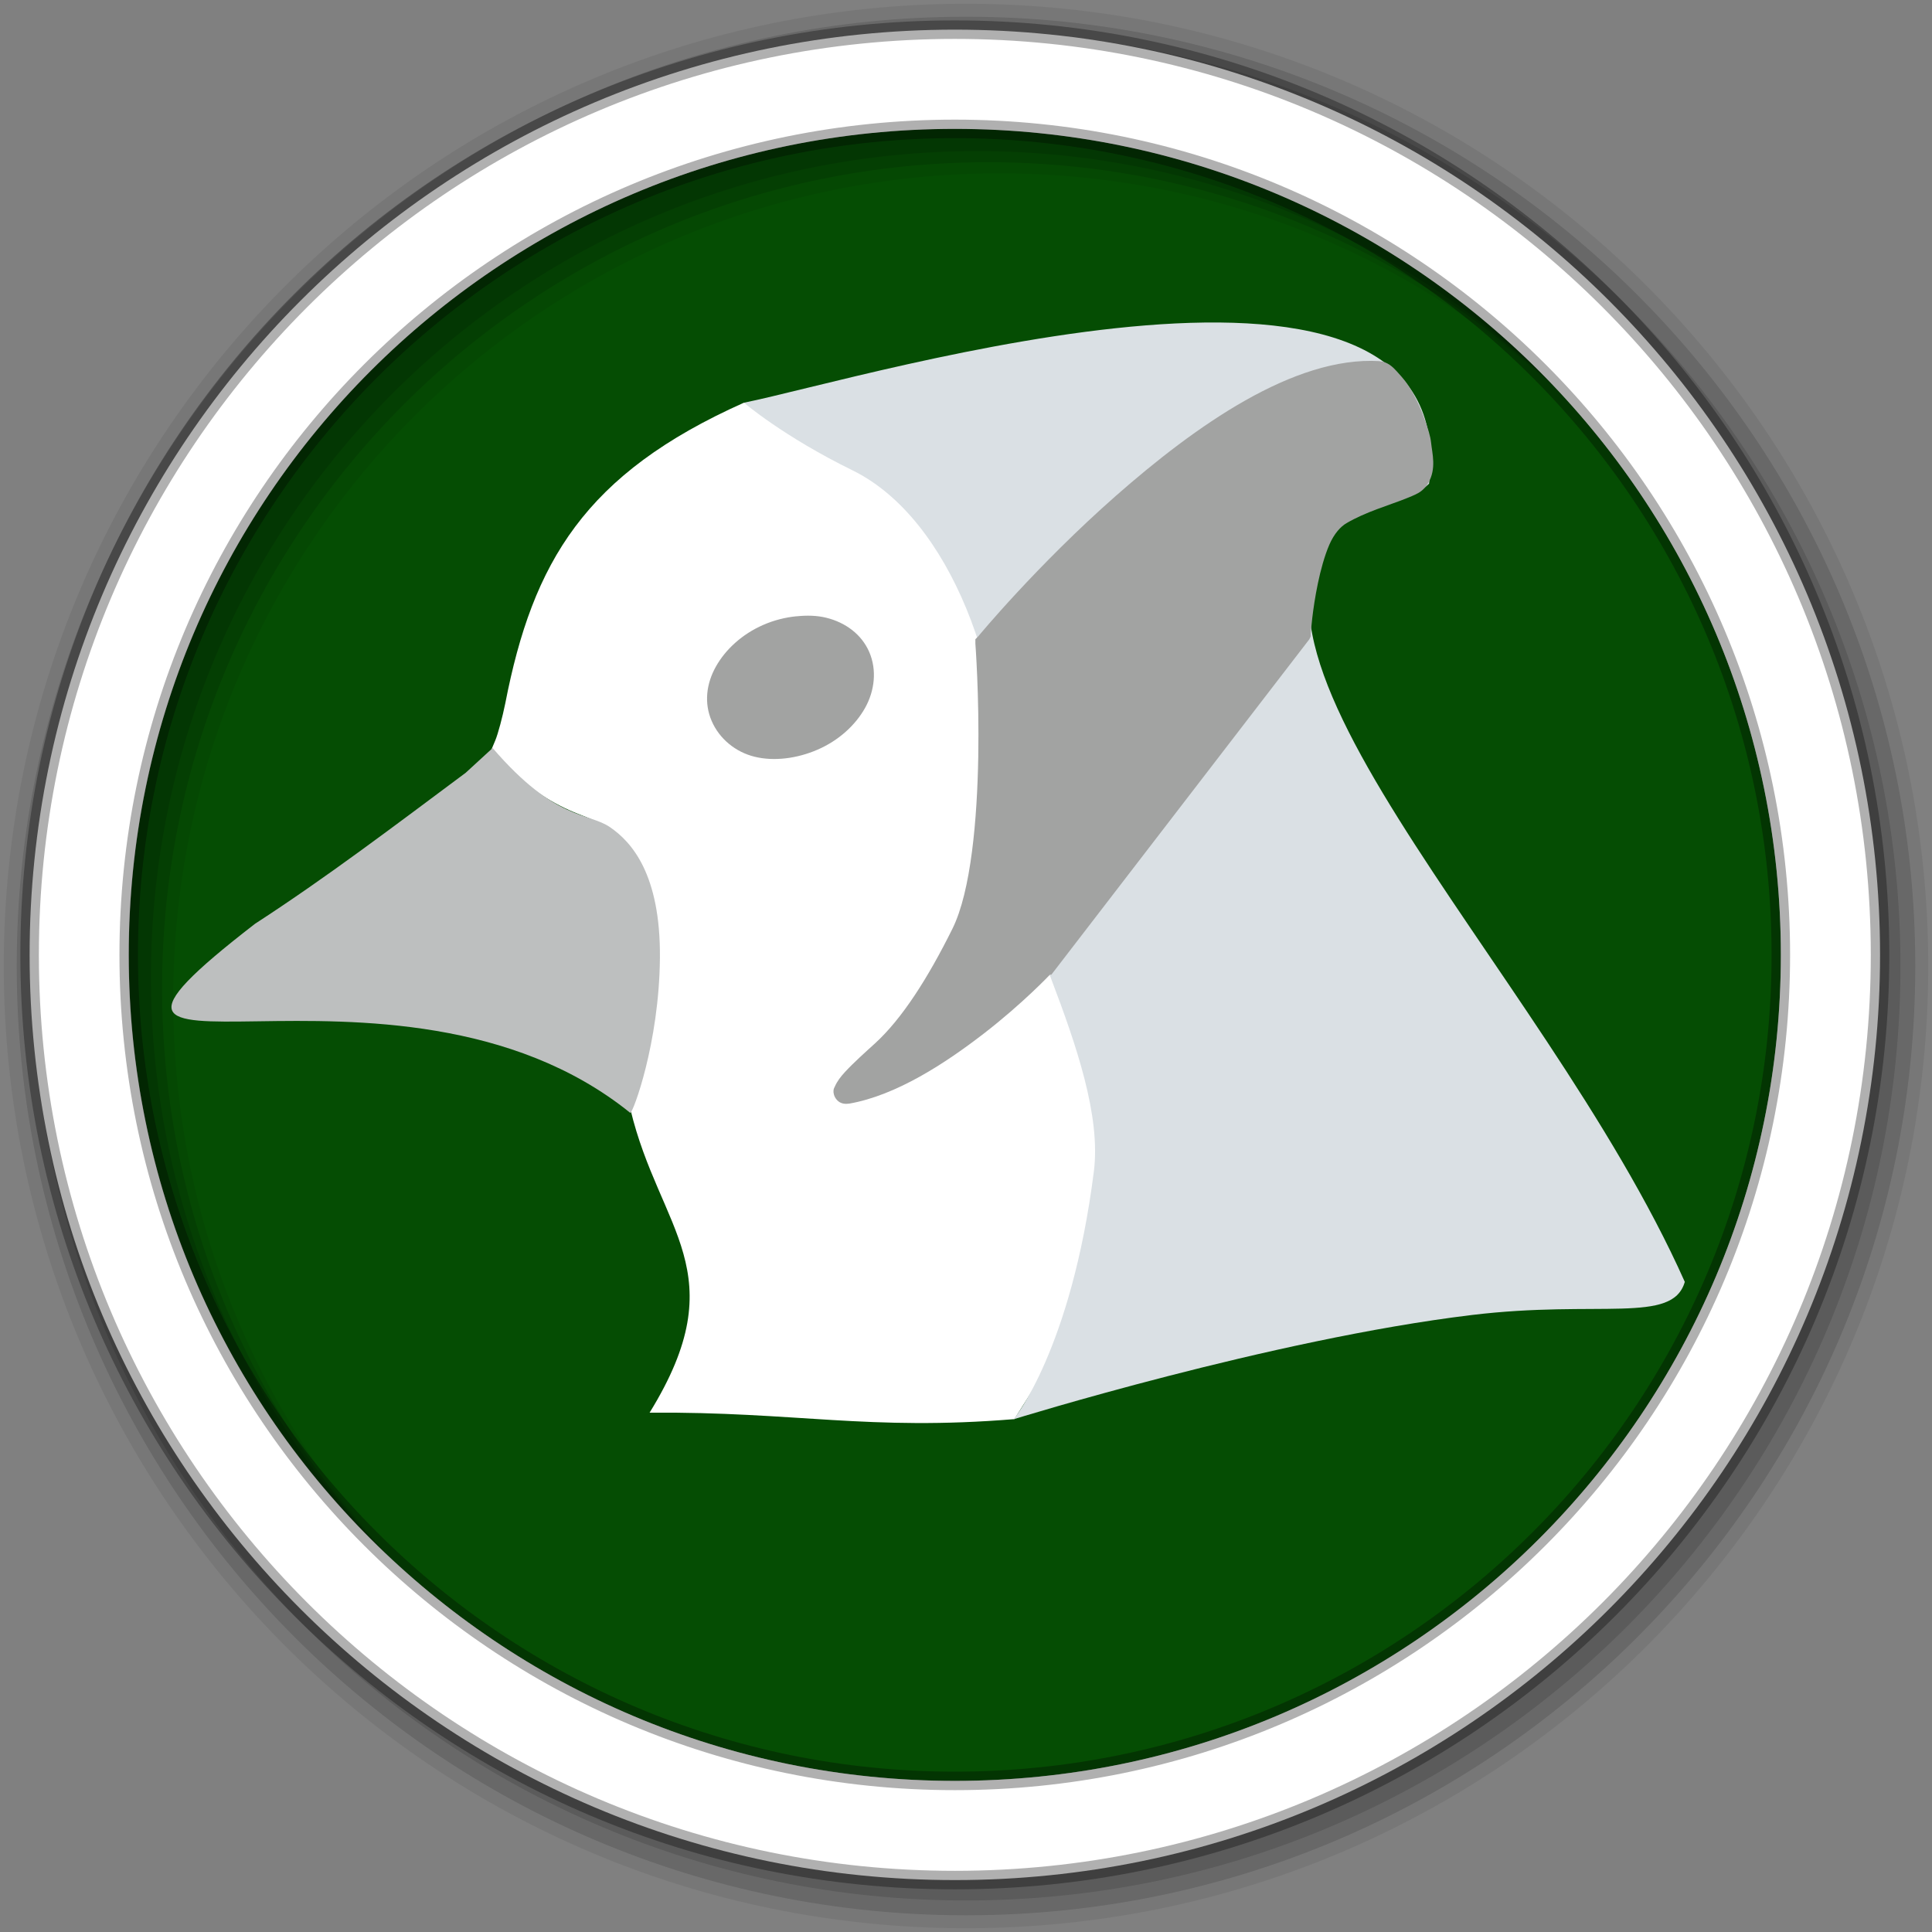 <?xml version="1.0" encoding="UTF-8" standalone="no"?>
<svg
   xmlns:dc="http://purl.org/dc/elements/1.1/"
   xmlns:cc="http://creativecommons.org/ns#"
   xmlns:rdf="http://www.w3.org/1999/02/22-rdf-syntax-ns#"
   xmlns:svg="http://www.w3.org/2000/svg"
   xmlns="http://www.w3.org/2000/svg"
   xmlns:sodipodi="http://sodipodi.sourceforge.net/DTD/sodipodi-0.dtd"
   xmlns:inkscape="http://www.inkscape.org/namespaces/inkscape"
   sodipodi:docname="bluej.svg"
   inkscape:version="0.91 r13725"
   id="svg2"
   version="1.1"
   width="512"
   viewBox="0 0 512 512"
   height="512">
  <rect x="0" y="0" width="512" height="512" fill="#808080" stroke="none"/>
  <defs
     id="defs17" />
  <sodipodi:namedview
     inkscape:current-layer="svg2"
     inkscape:window-maximized="1"
     inkscape:window-y="0"
     inkscape:window-x="1920"
     inkscape:cy="383.8244"
     inkscape:cx="189.32952"
     inkscape:zoom="1.0936547"
     showgrid="false"
     id="namedview15"
     inkscape:window-height="1023"
     inkscape:window-width="1680"
     inkscape:pageshadow="2"
     inkscape:pageopacity="0"
     guidetolerance="10"
     gridtolerance="10"
     objecttolerance="10"
     borderopacity="1"
     bordercolor="#666666"
     pagecolor="#ffffff" />
  <path
     style="fill:#054d03;fill-rule:evenodd;fill-opacity:1"
     inkscape:connector-curvature="0"
     d="m 471.95,253.05 c 0,120.9 -98.01,218.9 -218.9,218.9 -120.9,0 -218.9,-98.01 -218.9,-218.9 0,-120.9 98.01,-218.9 218.9,-218.9 120.9,0 218.9,98.01 218.9,218.9"
     id="path6" />
  <path
     style="fill-opacity:0.067;fill-rule:evenodd"
     inkscape:connector-curvature="0"
     d="M 256,1 C 115.17,1 1,115.17 1,256 1,396.83 115.17,511 256,511 396.83,511 511,396.83 511,256 511,115.17 396.83,1 256,1 m 8.827,44.931 c 120.9,0 218.9,98 218.9,218.9 0,120.9 -98,218.9 -218.9,218.9 -120.9,0 -218.93,-98 -218.93,-218.9 0,-120.9 98.03,-218.9 218.93,-218.9"
     id="path8" />
  <g
     style="fill-opacity:0.129;fill-rule:evenodd"
     id="g10">
    <path
       inkscape:connector-curvature="0"
       d="m 256,4.433 c -138.94,0 -251.57,112.63 -251.57,251.57 0,138.94 112.63,251.57 251.57,251.57 138.94,0 251.57,-112.63 251.57,-251.57 C 507.57,117.063 394.94,4.433 256,4.433 m 5.885,38.556 c 120.9,0 218.9,98 218.9,218.9 0,120.9 -98,218.9 -218.9,218.9 -120.9,0 -218.93,-98 -218.93,-218.9 0,-120.9 98.03,-218.9 218.93,-218.9"
       id="path12" />
    <path
       inkscape:connector-curvature="0"
       d="m 256,8.356 c -136.77,0 -247.64,110.87 -247.64,247.64 0,136.77 110.87,247.64 247.64,247.64 136.77,0 247.64,-110.87 247.64,-247.64 C 503.64,119.226 392.77,8.356 256,8.356 m 2.942,31.691 c 120.9,0 218.9,98 218.9,218.9 0,120.9 -98,218.9 -218.9,218.9 -120.9,0 -218.93,-98 -218.93,-218.9 0,-120.9 98.03,-218.9 218.93,-218.9"
       id="path14" />
  </g>
  <path
     style="fill:#ffffff;fill-rule:evenodd;stroke:#000000;stroke-width:4.904;stroke-opacity:0.31"
     inkscape:connector-curvature="0"
     d="m 253.04,7.859 c -135.42,0 -245.19,109.78 -245.19,245.19 0,135.42 109.78,245.19 245.19,245.19 135.42,0 245.19,-109.78 245.19,-245.19 0,-135.42 -109.78,-245.19 -245.19,-245.19 z m 0,26.297 c 120.9,0 218.9,98 218.9,218.9 0,120.9 -98,218.9 -218.9,218.9 -120.9,0 -218.93,-98 -218.93,-218.9 0,-120.9 98.03,-218.9 218.93,-218.9 z"
     id="path16" />
  <path
     id="path41"
     style="fill:#ffffff;fill-opacity:1;fill-rule:nonzero;stroke:none"
     d="m 167.06,293.99 c 4.314,-7.17 8.264,-32.995 6.793,-47.809 -1.094,-11.253 -4.46,-19.554 -9.88,-24.634 -2.564,-2.37 -4.46,-3.415 -10.682,-5.833 -6.599,-2.564 -12.529,-6.404 -18.424,-11.91 l -4.885,-4.557 1.276,-3.038 c 0.717,-1.714 1.896,-6.125 2.661,-9.88 7.267,-37.357 21.024,-60.764 63.231,-79.612 9.017,1.762 28.34,-4.083 37.127,-5.931 18.995,-4.083 16.382,11.059 34.611,14.571 12.007,2.321 16.661,3.707 22.458,6.648 5.08,2.516 12.274,9.212 14.911,13.818 3.755,6.55 3.415,15.713 -1.47,39.776 -4.752,23.455 -4.654,25.071 3.184,50.701 5.882,19.323 17.755,32.047 18.18,41.732 -10.305,42.729 -32.897,68.833 -57.349,108.05 -38.646,3.184 -57.968,-1.993 -96.65,-1.714 22.981,-37.26 2.613,-48.234 -5.08,-80.366 m 0,0"
     inkscape:connector-curvature="0" />
  <path
     id="path43"
     style="fill:#bdbfbf;fill-opacity:1;fill-rule:nonzero;stroke:none"
     d="m 130.553,198.238 c 16.759,19.469 25.302,16.953 31.184,21.024 5.554,3.84 13.344,12.299 13.149,34.611 -0.194,22.64 -7.17,41.064 -7.838,41.064 -62.562,-50.555 -167.574,2.516 -99.458,-50.13 19.031,-12.347 36.58,-25.679 55.83,-40.019 m 7.121,-6.55"
     inkscape:connector-curvature="0" />
  <path
     id="path45"
     style="fill:#dae0e4;fill-opacity:1;fill-rule:nonzero;stroke:none"
     d="m 197.15,106.716 c 0,0 10.391,8.92 28.814,17.95 26.153,12.87 40.967,54.784 39.496,89.675 -1.325,21.219 28.109,66.84 24.427,96.079 -5.979,47.238 -21.267,65.698 -21.267,65.698 0,0 68.359,-21.219 121.381,-27.623 33.748,-4.083 53.265,2.467 56.486,-8.786 -37.977,-85.19 -135.964,-174.027 -85.433,-204.651 4.606,-2.795 12.299,-1.616 17.658,-6.878 9.637,-76.756 -149.296,-27.963 -181.537,-21.462 m 0,0"
     inkscape:connector-curvature="0" />
  <path
     id="path47"
     style="fill:#a2a3a2;fill-opacity:1;fill-rule:nonzero;stroke:none"
     d="m 365.586,95.706 c -22.689,-1.373 -48.854,17.233 -69.878,35.705 -20.988,18.472 -36.458,37.224 -36.458,37.224 l -0.766,0.766 0,1.142 c 0,0 1.045,13.623 0.766,30.005 -0.28,16.382 -1.896,35.607 -6.842,45.573 -6.502,13.101 -13.344,23.831 -20.514,30.382 -2.467,2.236 -5.7,5.128 -7.972,7.595 -1.142,1.24 -2.042,2.418 -2.661,3.804 -0.146,0.328 -0.328,0.523 -0.377,1.142 -0.049,0.62 0.146,1.519 0.766,2.285 0.62,0.766 1.325,1.045 1.896,1.142 0.571,0.097 1.094,0.049 1.519,0 12.481,-2.187 25.448,-10.682 35.705,-18.606 10.257,-7.924 17.476,-15.568 17.476,-15.568 l 0.377,0 68.359,-88.873 0.377,-0.766 0,-0.766 c 0,0 0.425,-6.319 1.896,-13.295 0.717,-3.464 1.762,-7.316 3.038,-10.257 1.276,-2.941 3.038,-4.837 4.557,-5.7 4.983,-2.941 11.156,-4.703 15.568,-6.453 1.325,-0.523 2.37,-0.948 3.415,-1.519 1.045,-0.571 1.993,-1.519 2.661,-2.661 2.236,-3.804 1.045,-7.875 0.766,-10.634 -0.194,-1.896 -0.899,-3.937 -1.519,-5.7 -0.62,-1.762 -1.142,-3.038 -1.142,-3.038 0,0 -1.993,-4.8 -4.181,-7.595 -0.425,-0.571 -1.276,-1.568 -2.285,-2.661 -0.997,-1.094 -2.418,-2.516 -4.557,-2.661 M 211.004,163.324 c -2.844,0.28 -5.931,1.045 -8.738,2.285 -5.554,2.418 -9.965,6.453 -12.529,11.01 -2.564,4.557 -3.184,9.686 -1.142,14.437 2.042,4.752 6.356,8.264 11.399,9.491 5.031,1.24 11.156,0.523 16.71,-1.896 5.554,-2.418 9.965,-6.453 12.529,-11.01 2.564,-4.557 3.184,-10.062 1.142,-14.814 -2.042,-4.752 -6.356,-7.875 -11.399,-9.115 -2.516,-0.62 -5.128,-0.668 -7.972,-0.377 m 0,0"
     inkscape:connector-curvature="0" />
</svg>
